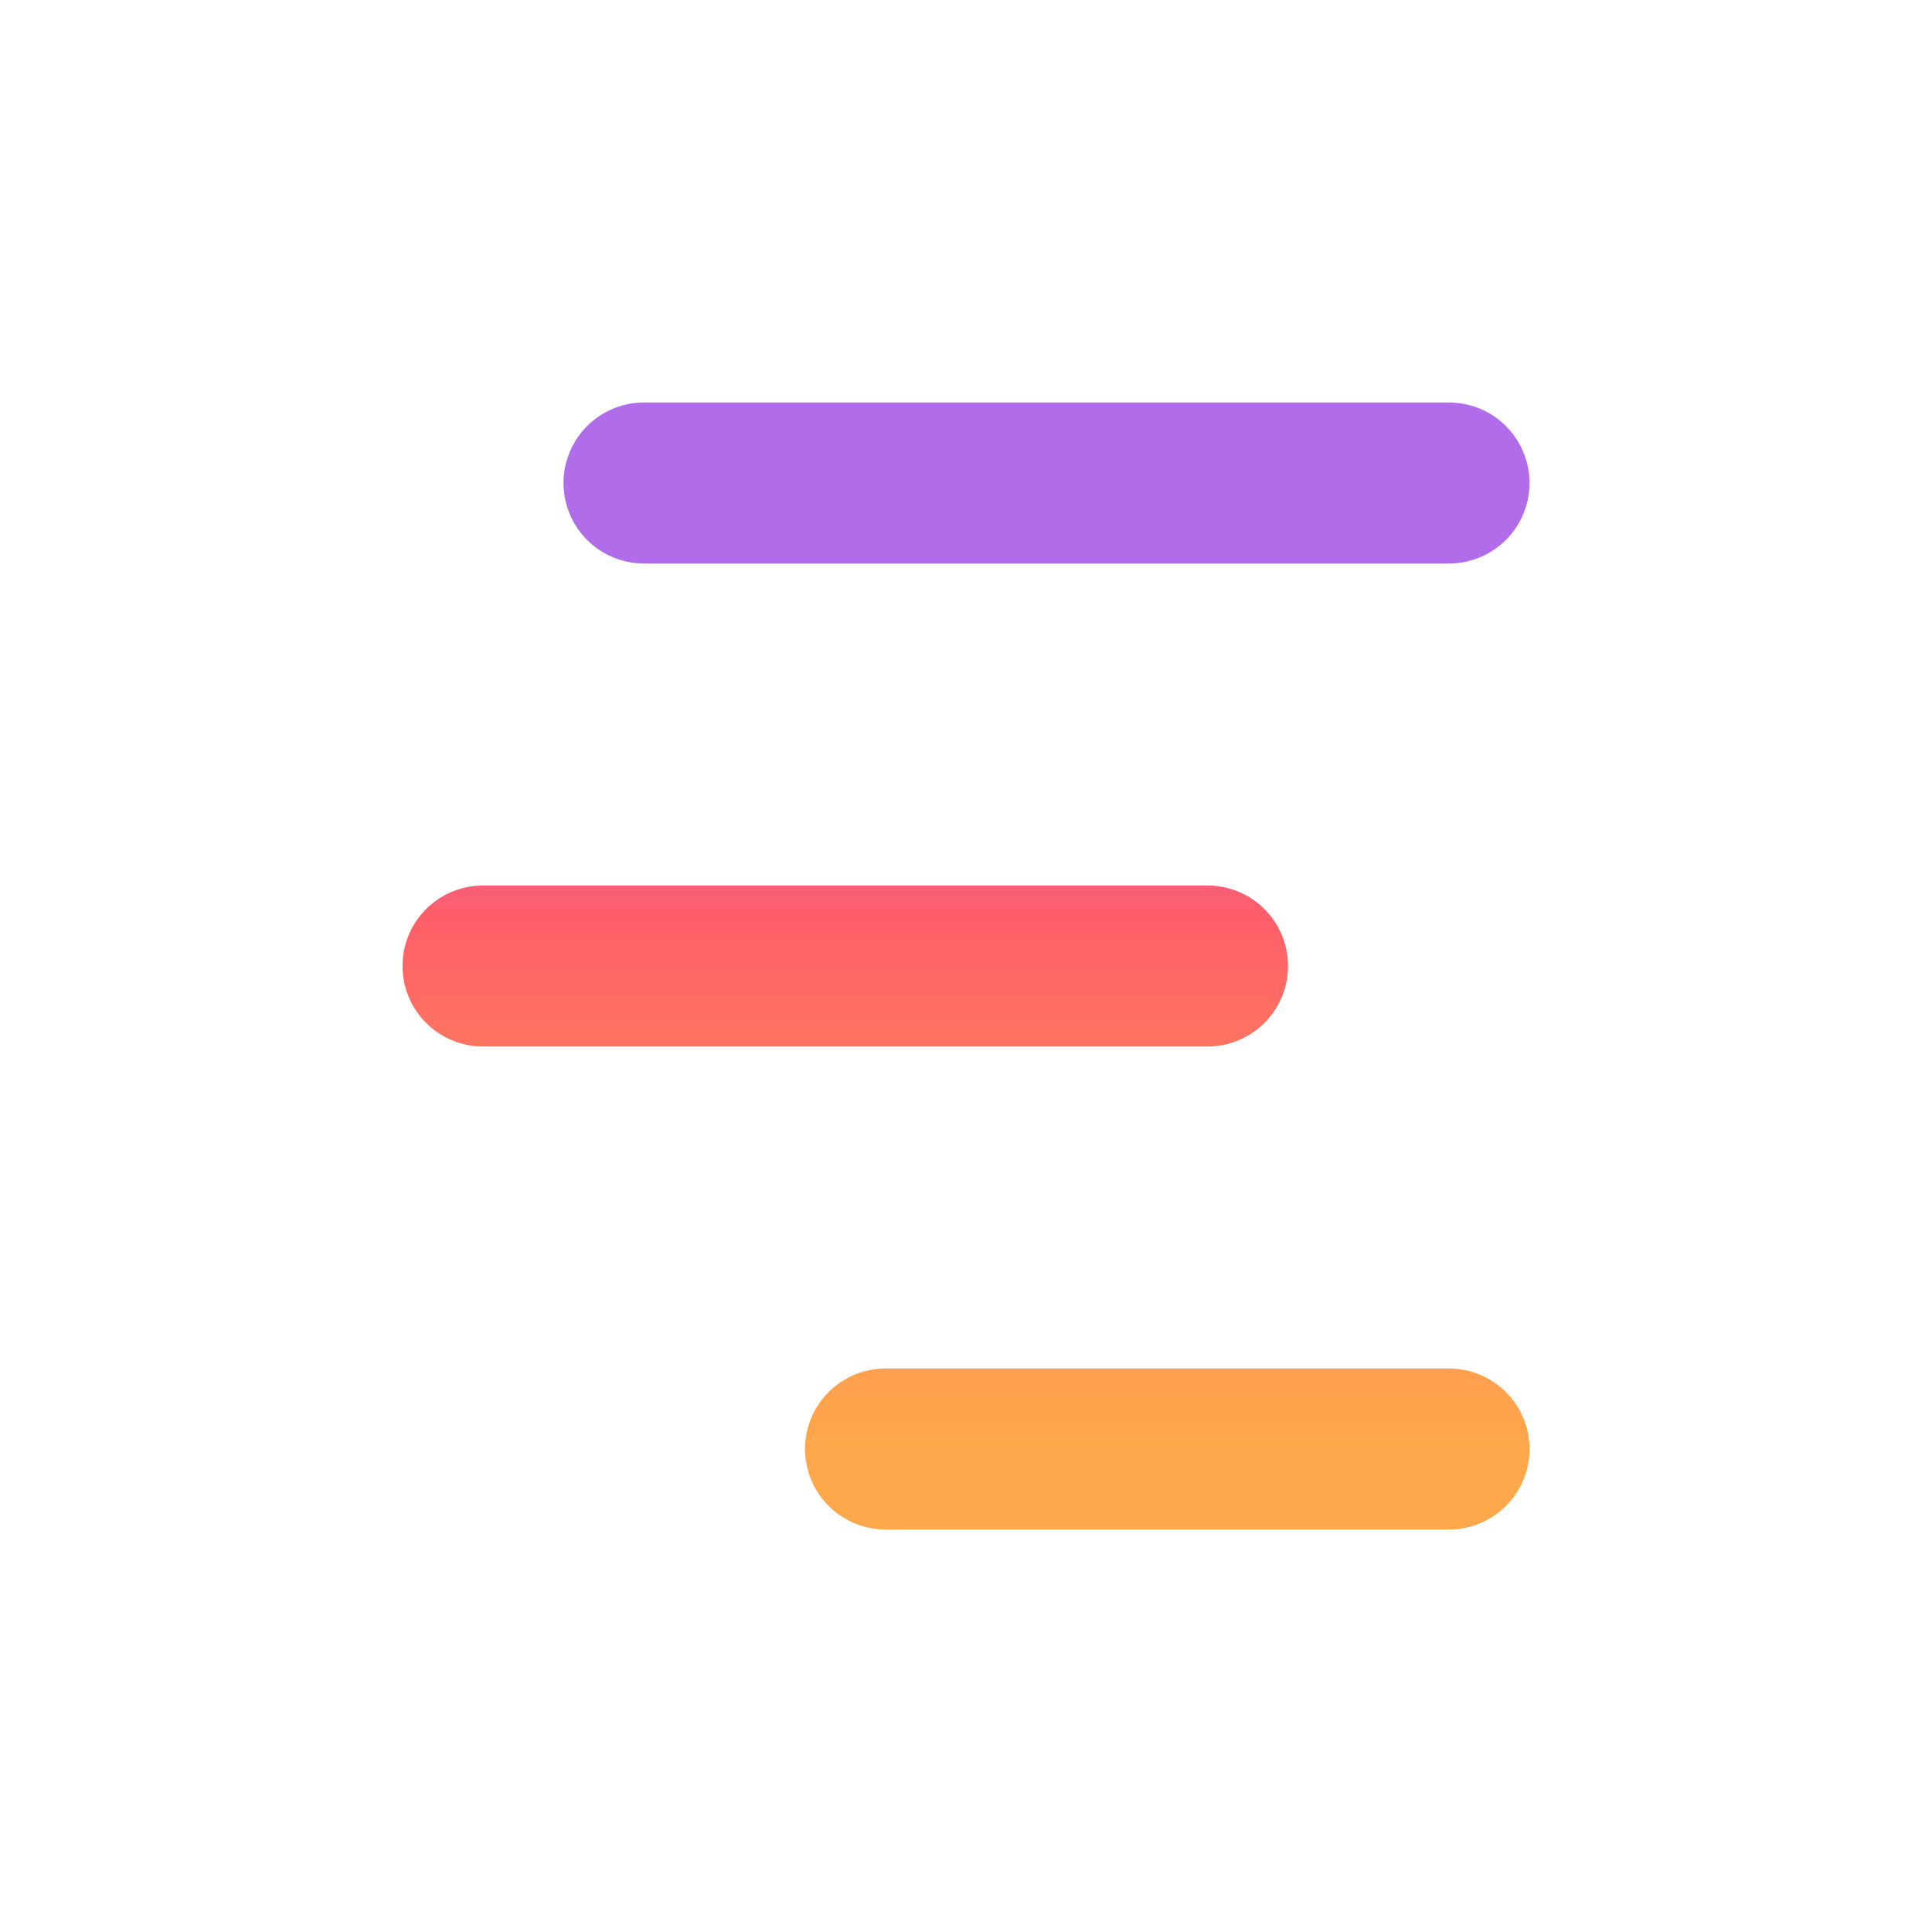 <svg width="24" height="24" viewBox="0 0 24 24" fill="none" xmlns="http://www.w3.org/2000/svg">
<path d="M8 6H18M6 12H15M11 18H18" stroke="url(#paint0_linear_252_1091)" stroke-width="2" stroke-linecap="round" stroke-linejoin="round"/>
<defs>
<linearGradient id="paint0_linear_252_1091" x1="12" y1="6" x2="12" y2="18" gradientUnits="userSpaceOnUse">
<stop offset="0.14" stop-color="#B16CEA"/>
<stop offset="0.45" stop-color="#FF5E69"/>
<stop offset="0.72" stop-color="#FF8A56"/>
<stop offset="1" stop-color="#FFA84B"/>
</linearGradient>
</defs>
</svg>
